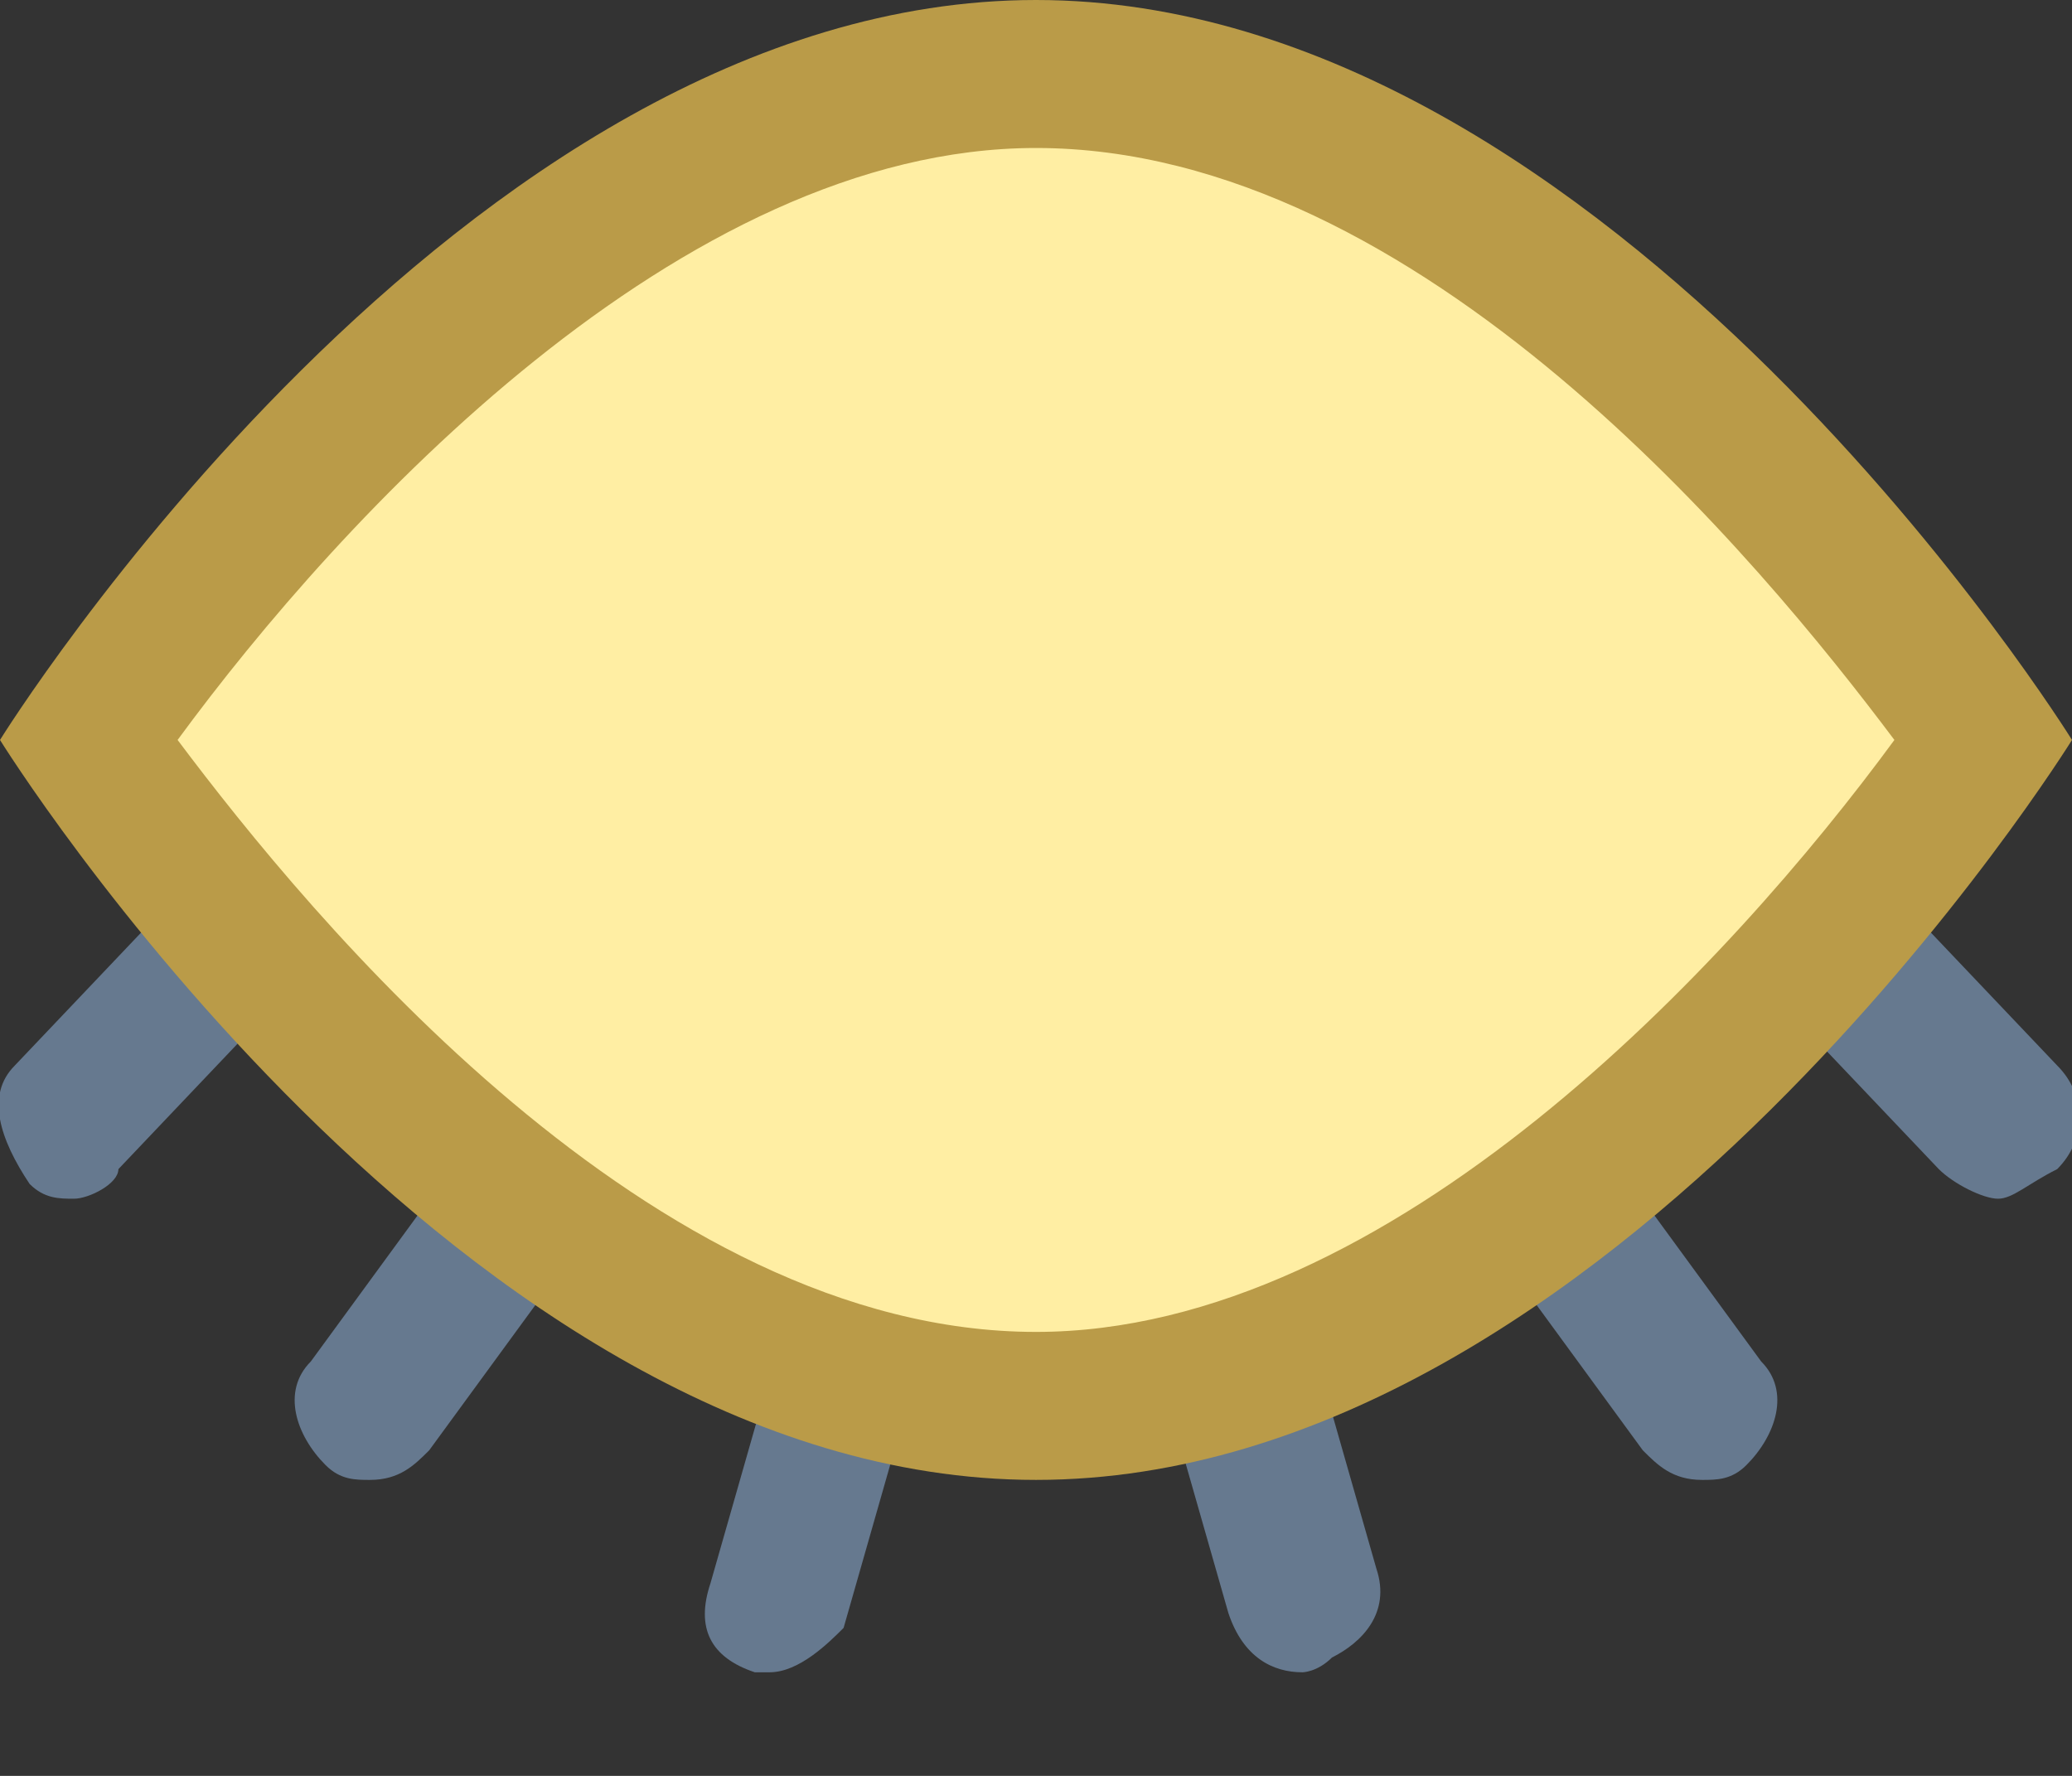 <?xml version="1.0" encoding="utf-8"?>
<!-- Generator: Adobe Illustrator 21.0.2, SVG Export Plug-In . SVG Version: 6.00 Build 0)  -->
<svg version="1.1" id="Layer_1" xmlns="http://www.w3.org/2000/svg" xmlns:xlink="http://www.w3.org/1999/xlink" x="0px" y="0px"
	 viewBox="0 0 14 12" style="enable-background:new 0 0 14 12;" xml:space="preserve">
<rect x="0" y="0" width="14" height="12" fill="#333333" stroke="none"/>
<path style="fill:#66798F;" d="M5.2,11.3c0,0-0.1,0-0.1,0c-0.3-0.1-0.4-0.3-0.3-0.6l0.8-2.8c0.1-0.3,0.4-0.4,0.6-0.3
	c0.3,0.1,0.4,0.3,0.3,0.6l-0.8,2.8C5.6,11.1,5.4,11.3,5.2,11.3z"/>
<path style="fill:#66798F;" d="M0.5,8.1c-0.1,0-0.2,0-0.3-0.1C0,7.7-0.1,7.4,0.1,7.2l1.9-2C2.2,5,2.5,5,2.7,5.2
	c0.2,0.2,0.2,0.5,0,0.7l-1.9,2C0.8,8,0.6,8.1,0.5,8.1z"/>
<path style="fill:#66798F;" d="M2.5,10c-0.1,0-0.2,0-0.3-0.1C2,9.7,1.9,9.4,2.1,9.2L4,6.6c0.2-0.2,0.5-0.3,0.7-0.1
	C5,6.7,5,7,4.8,7.2L2.9,9.8C2.8,9.9,2.7,10,2.5,10z"/>
<path style="fill:#66798F;" d="M8.8,11.3c-0.2,0-0.4-0.1-0.5-0.4L7.5,8.1C7.4,7.9,7.6,7.6,7.9,7.5c0.3-0.1,0.5,0.1,0.6,0.3l0.8,2.8
	c0.1,0.3-0.1,0.5-0.3,0.6C8.9,11.3,8.8,11.3,8.8,11.3z"/>
<path style="fill:#66798F;" d="M13.5,8.1c-0.1,0-0.3-0.1-0.4-0.2l-1.9-2c-0.2-0.2-0.2-0.5,0-0.7C11.5,5,11.8,5,12,5.2l1.9,2
	c0.2,0.2,0.2,0.5,0,0.7C13.7,8,13.6,8.1,13.5,8.1z"/>
<path style="fill:#66798F;" d="M11.5,10c-0.2,0-0.3-0.1-0.4-0.2L9.2,7.2C9,7,9,6.7,9.3,6.5C9.5,6.4,9.8,6.4,10,6.6l1.9,2.6
	c0.2,0.2,0.1,0.5-0.1,0.7C11.7,10,11.6,10,11.5,10z"/>
<g>
	<path style="fill:#FFEEA3;" d="M7,9.5C3.9,9.5,1.3,6,0.6,5C1.3,4,4,0.5,7,0.5c3.1,0,5.7,3.5,6.4,4.5C12.7,6,10,9.5,7,9.5z"/>
	<g>
		<path style="fill:#BA9B48;" d="M7,1c2.6,0,4.9,2.8,5.8,4C11.7,6.5,9.4,9,7,9C4.4,9,2.1,6.2,1.2,5C2.3,3.5,4.6,1,7,1 M7,0
			C3.1,0,0,5,0,5s3.1,5,7,5s7-5,7-5S10.9,0,7,0L7,0z"/>
	</g>
</g>
</svg>
